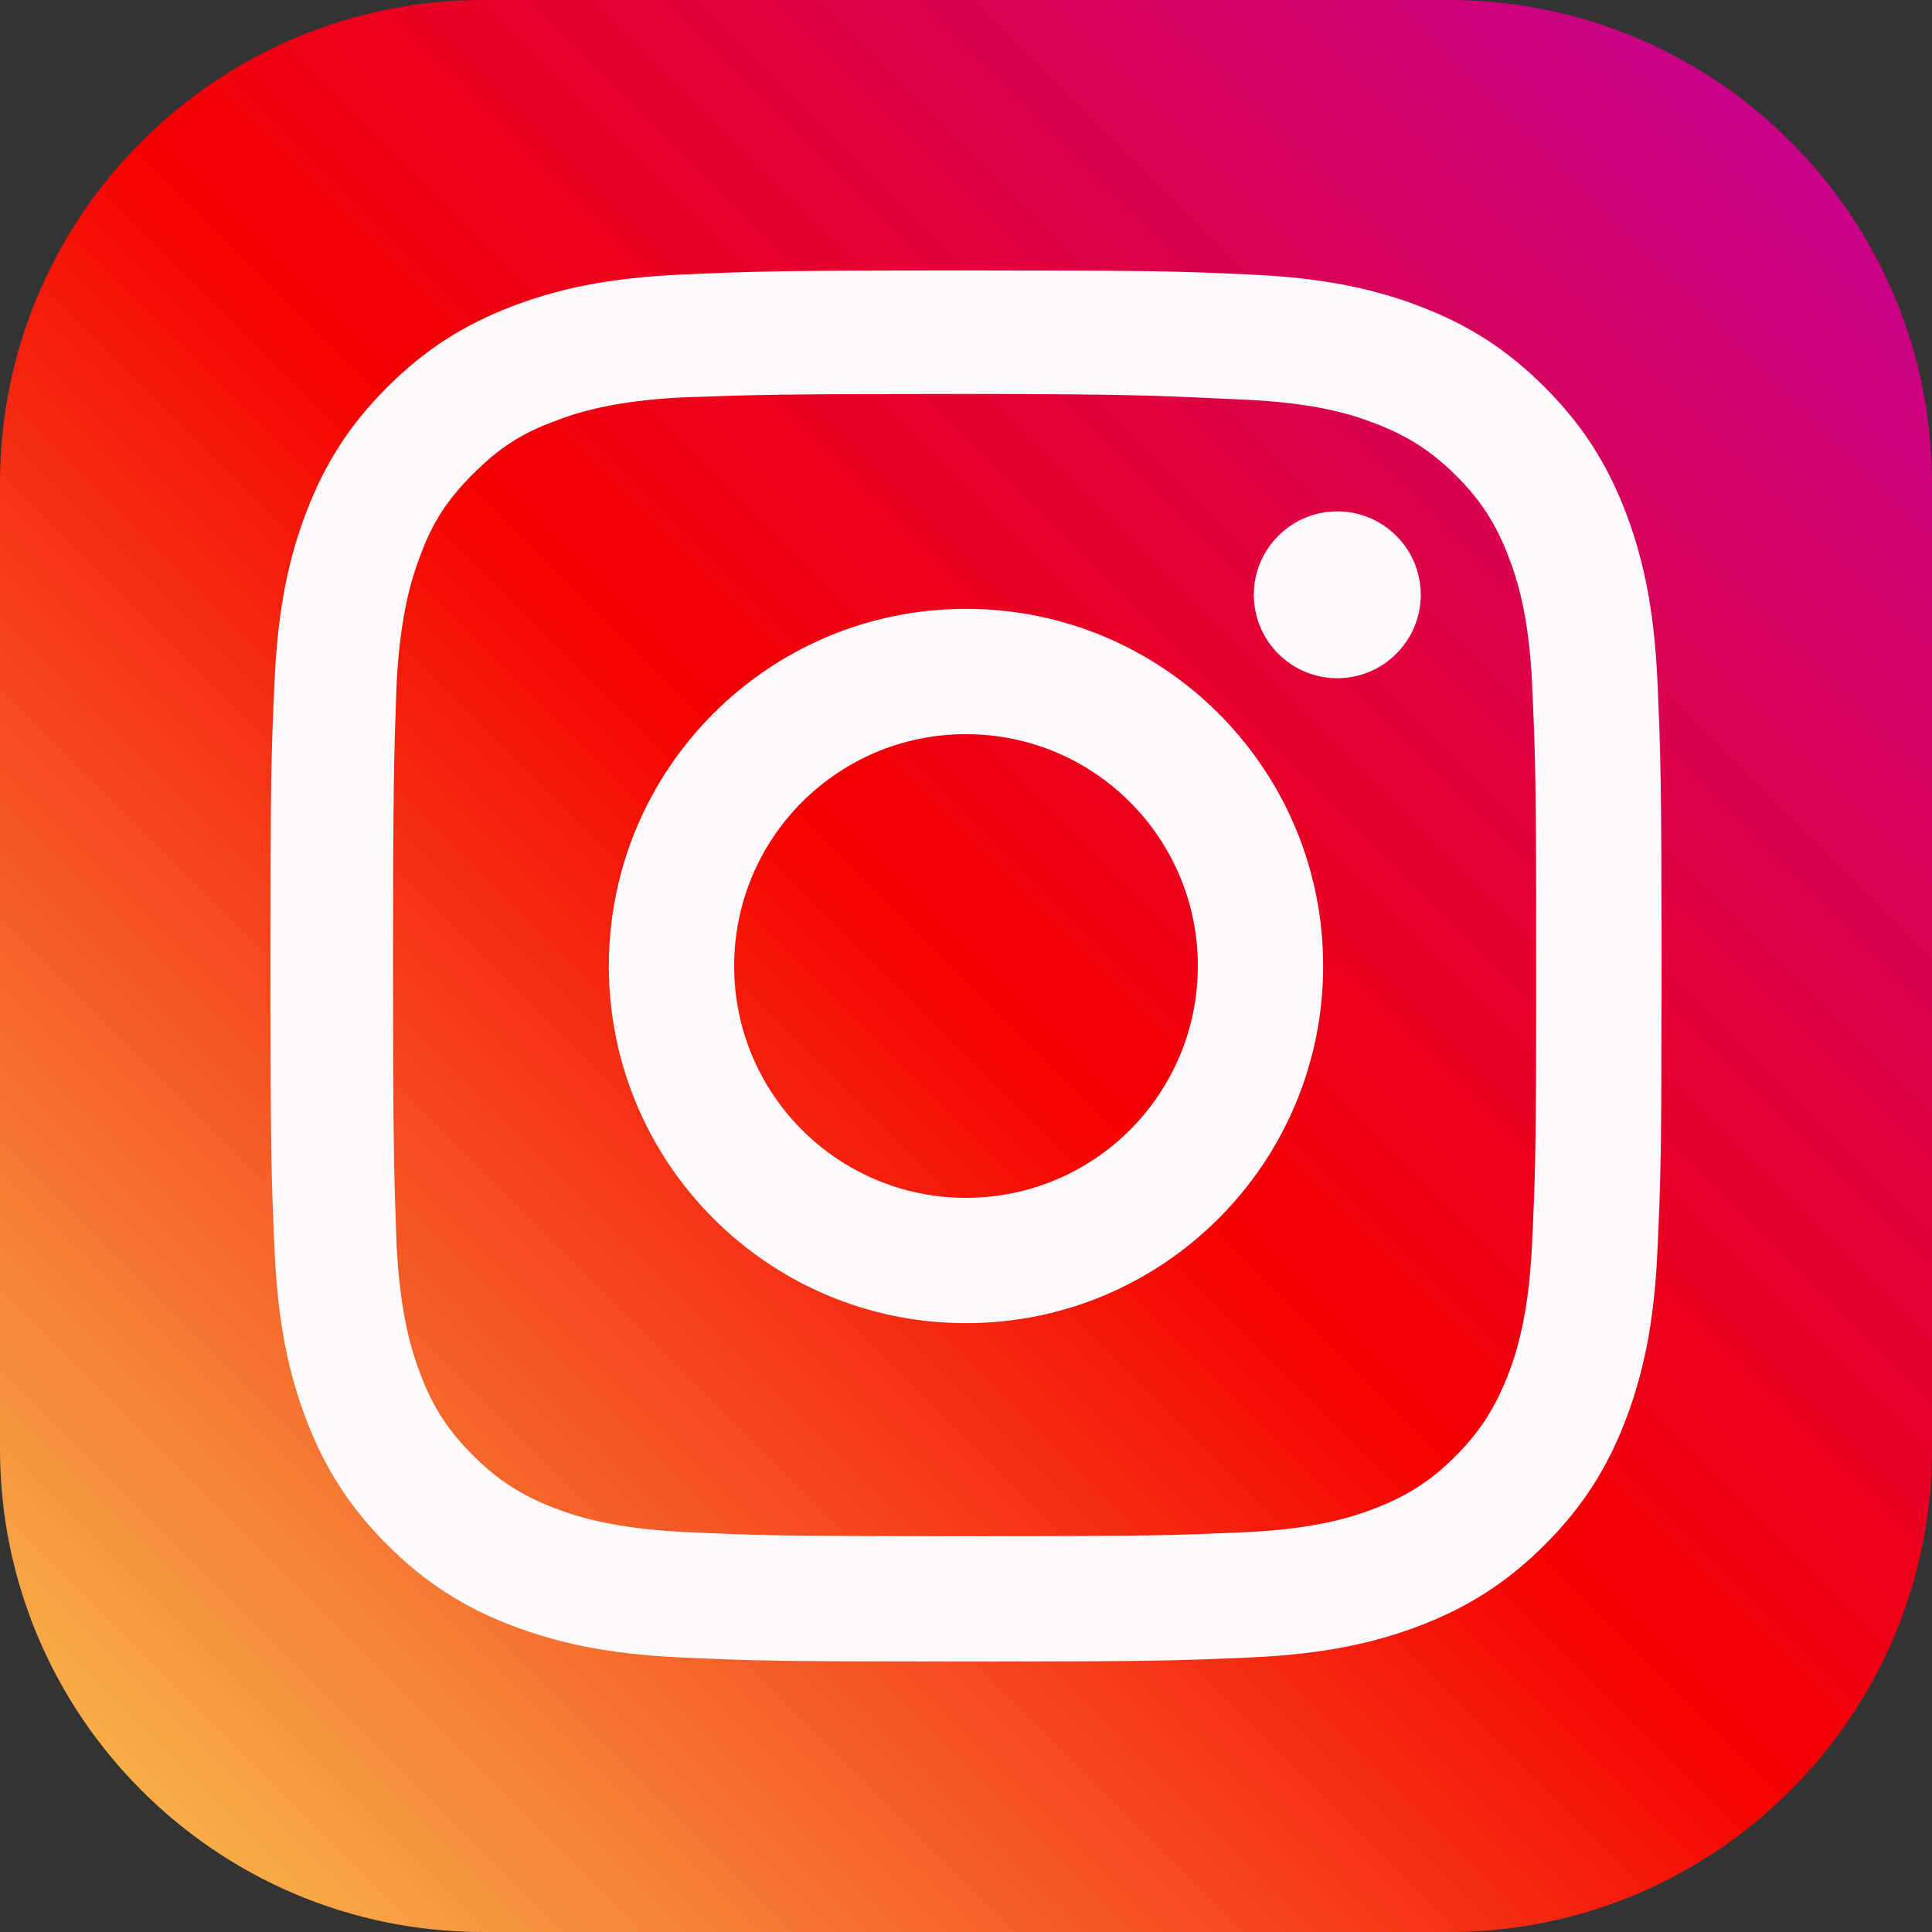 <svg width="100%" height="100%" viewBox="0 0 100 100" version="1.1" xmlns="http://www.w3.org/2000/svg" xmlns:xlink="http://www.w3.org/1999/xlink" xml:space="preserve" xmlns:serif="http://www.serif.com/" style="fill-rule:evenodd;clip-rule:evenodd;stroke-linejoin:round;stroke-miterlimit:2;">
    <rect x="0" y="0" width="100" height="100" fill="#333333" stroke="none"/>
    <g transform="matrix(1,0,0,1,-115.28,-266.333)">
        <g id="ico_insta_ori" transform="matrix(0.625,0,0,0.625,115.28,266.333)">
            <rect x="0" y="0" width="160" height="160" style="fill:none;"/>
            <g transform="matrix(1.6,0,0,1.6,-779.2,-446.4)">
                <path d="M587,304C587,290.202 575.798,279 562,279L512,279C498.202,279 487,290.202 487,304L487,354C487,367.798 498.202,379 512,379L562,379C575.798,379 587,367.798 587,354L587,304Z" style="fill:url(#_Linear1);"/>
            </g>
            <g transform="matrix(1.152,0,0,1.152,22.4,22.4)">
                <path d="M50,-0C36.417,0 34.721,0.063 29.388,0.3C24.063,0.55 20.438,1.388 17.25,2.625C13.963,3.9 11.171,5.613 8.392,8.392C5.613,11.171 3.896,13.958 2.625,17.25C1.388,20.438 0.546,24.063 0.3,29.388C0.05,34.721 -0,36.417 -0,50C-0,63.583 0.063,65.279 0.3,70.612C0.55,75.933 1.388,79.563 2.625,82.75C3.9,86.033 5.613,88.829 8.392,91.608C11.171,94.383 13.958,96.104 17.25,97.375C20.442,98.608 24.067,99.454 29.388,99.7C34.721,99.95 36.417,100 50,100C63.583,100 65.279,99.937 70.612,99.7C75.933,99.45 79.563,98.608 82.75,97.375C86.033,96.1 88.829,94.383 91.608,91.608C94.383,88.829 96.104,86.046 97.375,82.75C98.608,79.562 99.454,75.933 99.7,70.612C99.95,65.279 100,63.583 100,50C100,36.417 99.937,34.721 99.7,29.388C99.45,24.067 98.608,20.433 97.375,17.25C96.1,13.963 94.383,11.171 91.608,8.392C88.829,5.613 86.046,3.896 82.75,2.625C79.562,1.388 75.933,0.546 70.612,0.3C65.279,0.05 63.583,-0 50,-0ZM50,8.875C63.346,8.875 64.938,9.067 70.208,9.296C75.083,9.525 77.729,10.333 79.488,11.025C81.829,11.929 83.487,13.013 85.246,14.758C86.992,16.508 88.075,18.171 88.979,20.513C89.662,22.271 90.479,24.917 90.7,29.792C90.937,35.067 90.992,36.65 90.992,50C90.992,63.35 90.929,64.938 90.683,70.208C90.429,75.083 89.617,77.729 88.929,79.488C87.996,81.829 86.933,83.487 85.183,85.246C83.437,86.992 81.75,88.075 79.433,88.979C77.683,89.662 74.996,90.479 70.121,90.7C64.812,90.937 63.25,90.992 49.875,90.992C36.496,90.992 34.933,90.929 29.629,90.683C24.75,90.429 22.062,89.617 20.312,88.929C17.942,87.996 16.312,86.933 14.567,85.183C12.812,83.437 11.692,81.75 10.817,79.433C10.129,77.683 9.321,74.996 9.067,70.121C8.879,64.871 8.812,63.25 8.812,49.937C8.812,36.621 8.879,34.996 9.067,29.683C9.321,24.808 10.129,22.125 10.817,20.375C11.692,18 12.812,16.375 14.567,14.621C16.312,12.875 17.942,11.75 20.312,10.879C22.062,10.187 24.692,9.375 29.567,9.125C34.879,8.937 36.442,8.875 49.812,8.875L50,8.875ZM50,24.325C35.812,24.325 24.325,35.825 24.325,50C24.325,64.187 35.825,75.675 50,75.675C64.187,75.675 75.675,64.175 75.675,50C75.675,35.812 64.175,24.325 50,24.325ZM50,66.667C40.792,66.667 33.333,59.208 33.333,50C33.333,40.792 40.792,33.333 50,33.333C59.208,33.333 66.667,40.792 66.667,50C66.667,59.208 59.208,66.667 50,66.667ZM82.692,23.312C82.692,26.625 80,29.312 76.692,29.312C73.379,29.312 70.692,26.621 70.692,23.312C70.692,20.004 73.383,17.317 76.692,17.317C79.996,17.312 82.692,20.004 82.692,23.312Z" style="fill:rgb(255,251,255);fill-rule:nonzero;"/>
            </g>
        </g>
    </g>
    <defs>
        <linearGradient id="_Linear1" x1="0" y1="0" x2="1" y2="0" gradientUnits="userSpaceOnUse" gradientTransform="matrix(-100,100,-100,-100,587,279)"><stop offset="0" style="stop-color:rgb(191,1,161);stop-opacity:1"/><stop offset="0.5" style="stop-color:rgb(245,0,0);stop-opacity:1"/><stop offset="1" style="stop-color:rgb(247,204,85);stop-opacity:1"/></linearGradient>
    </defs>
</svg>
